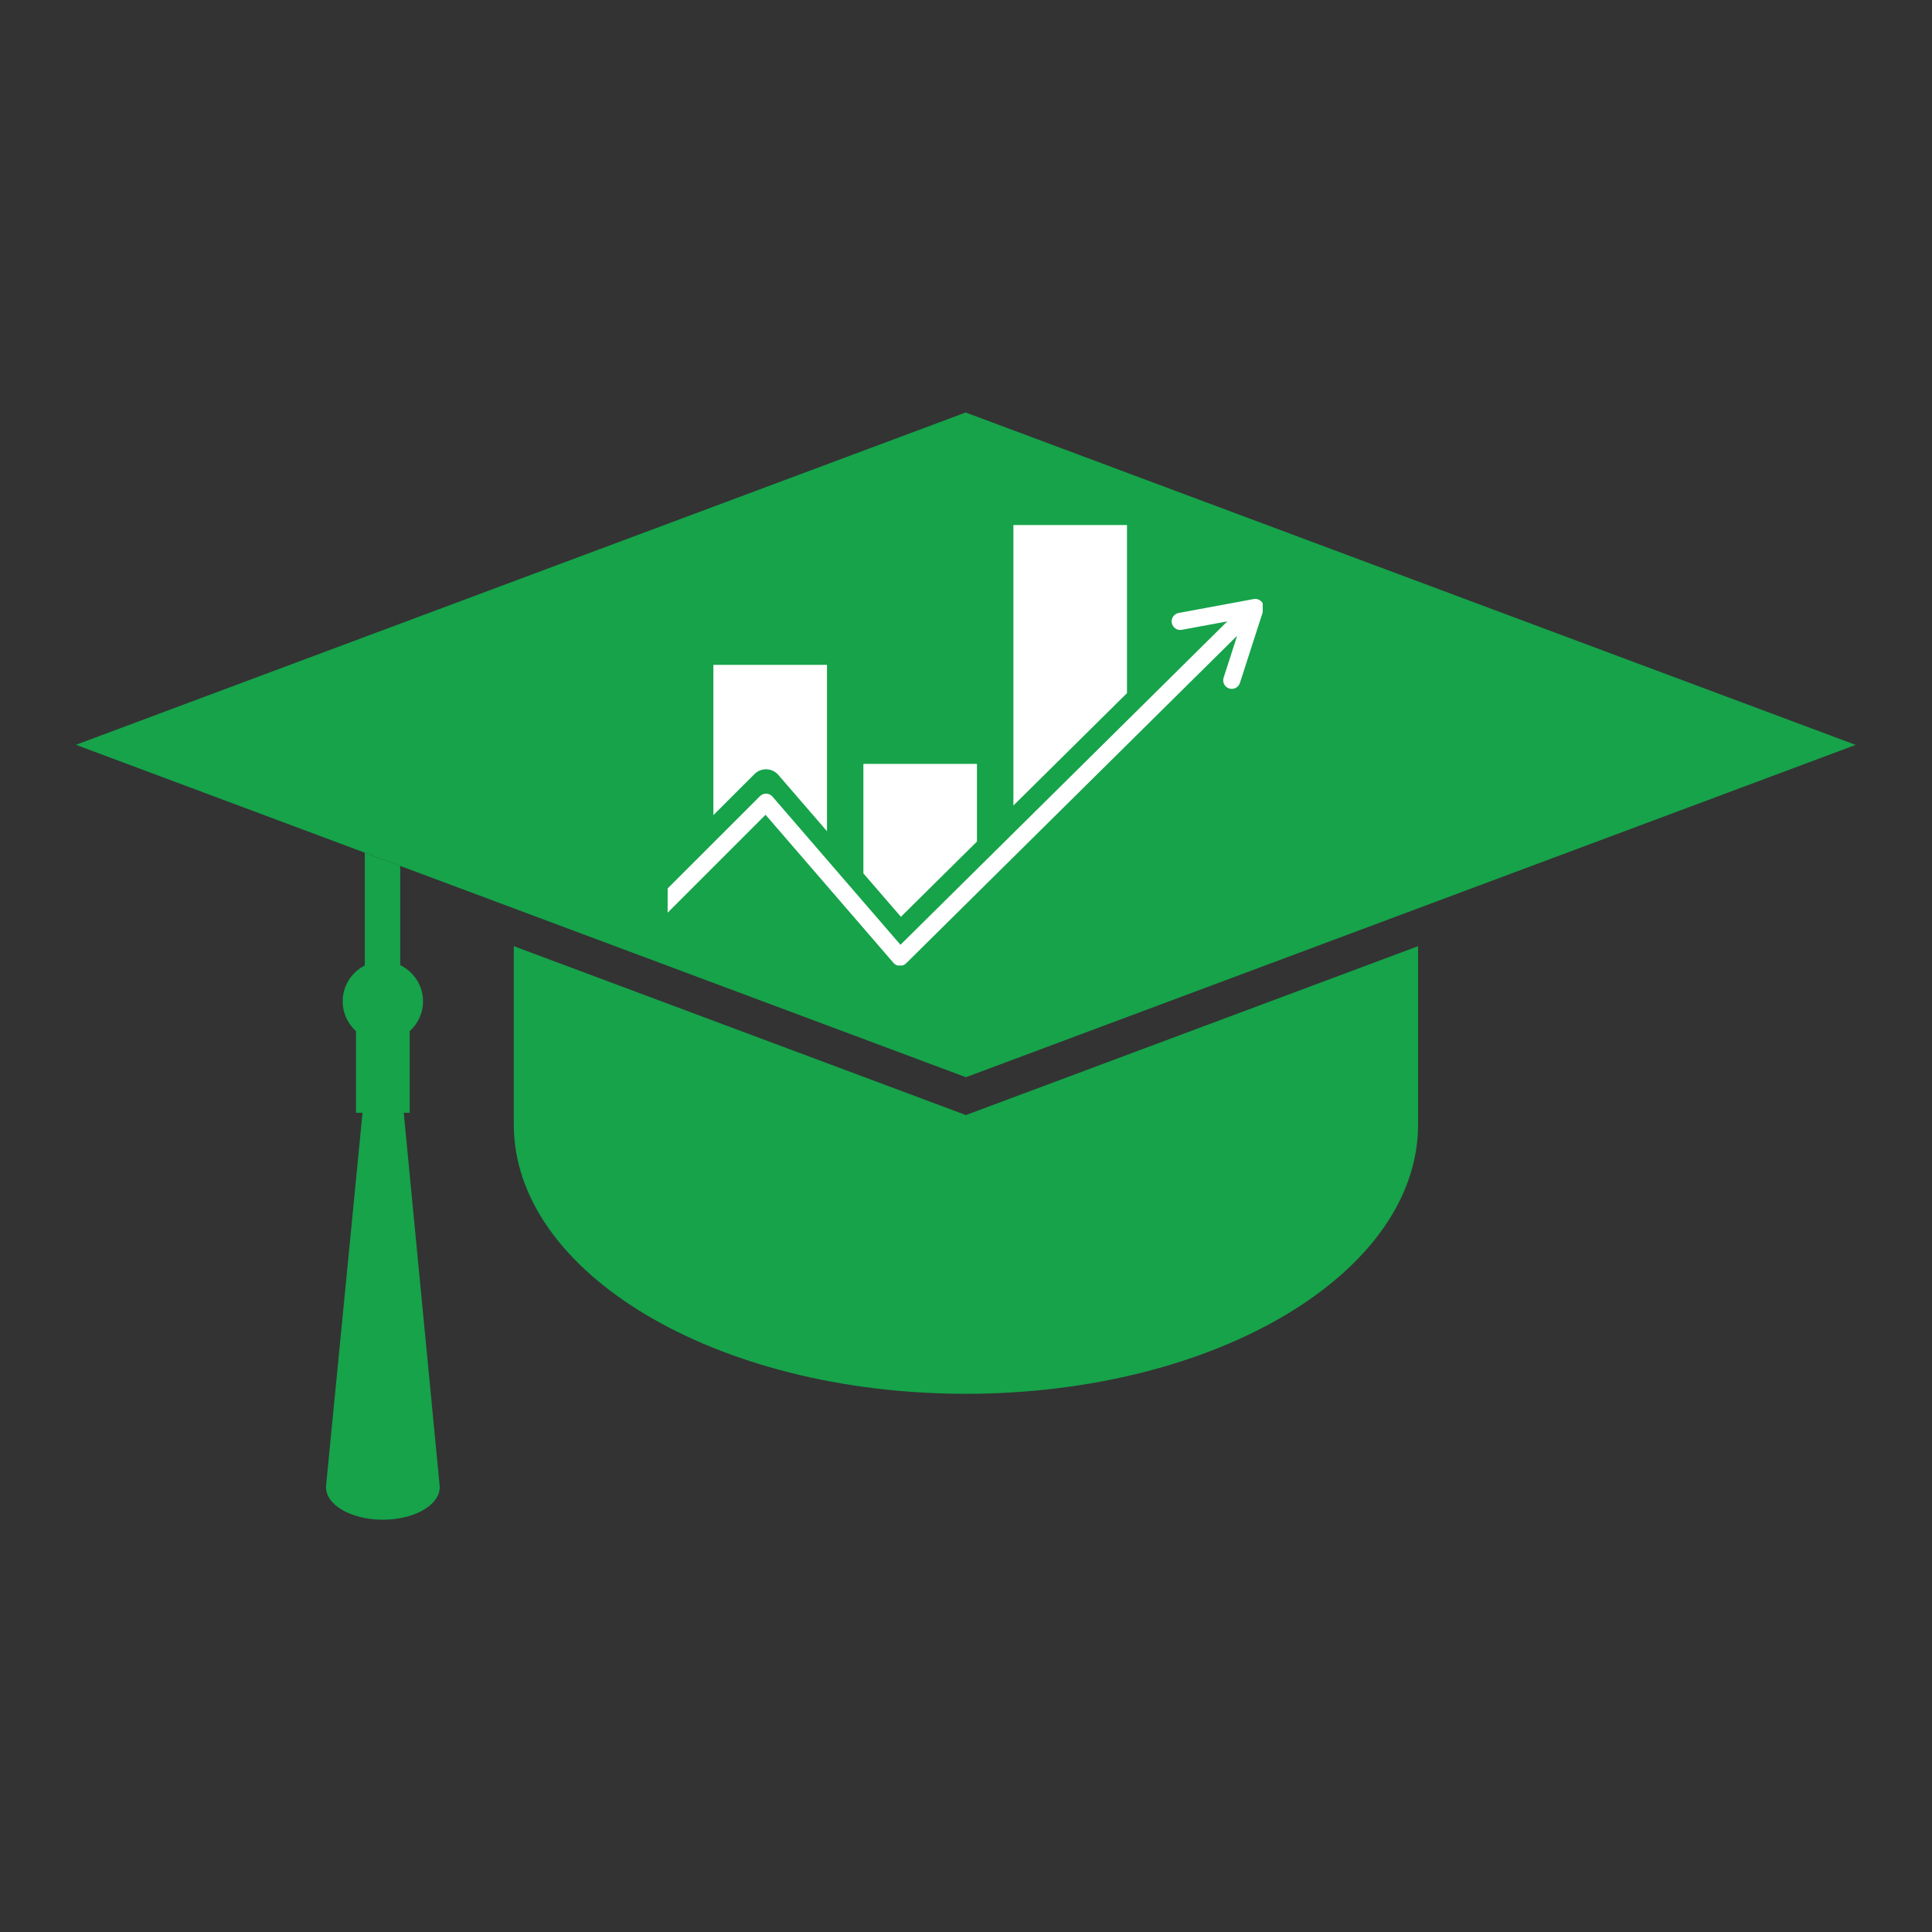 <svg xmlns="http://www.w3.org/2000/svg" xmlns:xlink="http://www.w3.org/1999/xlink" width="500" zoomAndPan="magnify" viewBox="0 0 375 375" height="500" preserveAspectRatio="xMidYMid meet" version="1.0"><rect x="0" y="0" width="375" height="375" fill="#333333" stroke="none"/><defs><clipPath id="8aa8ab1a73"><path d="M 14.734 80.047 L 360.234 80.047 L 360.234 209.637 L 14.734 209.637 Z M 14.734 80.047 " clip-rule="nonzero"/></clipPath><clipPath id="b45a830ce9"><path d="M 63 165.008 L 85.969 165.008 L 85.969 294.98 L 63 294.98 Z M 63 165.008 " clip-rule="nonzero"/></clipPath><clipPath id="d5ea752688"><path d="M 196 101.902 L 219 101.902 L 219 157 L 196 157 Z M 196 101.902 " clip-rule="nonzero"/></clipPath><clipPath id="364881b21a"><path d="M 129.59 116 L 245.09 116 L 245.09 187.402 L 129.59 187.402 Z M 129.59 116 " clip-rule="nonzero"/></clipPath></defs><g clip-path="url(#8aa8ab1a73)"><path fill="#16a34a" d="M 77.434 121.168 L 77.434 121.148 M 360.188 144.582 L 360.238 144.566 L 360.137 144.566 L 281.977 115.375 L 281.934 115.32 L 281.871 115.332 L 227.891 95.176 L 227.867 95.164 L 227.848 95.117 L 227.773 95.133 L 187.469 80.074 L 187.484 80.047 L 122.77 104.215 L 77.422 121.152 L 14.734 144.566 L 96.352 175.047 L 99.727 176.309 L 146.969 193.953 L 187.484 209.086 L 233.672 191.836 L 233.676 191.836 L 275.25 176.309 L 286.062 172.27 L 360.16 144.594 L 360.211 144.594 L 360.188 144.582 " fill-opacity="1" fill-rule="nonzero"/></g><path fill="#16a34a" d="M 99.727 183.652 L 99.727 218.18 L 99.73 218.18 C 99.73 218.207 99.727 218.23 99.727 218.258 C 99.727 232.625 109.453 245.633 125.199 255.078 C 141.098 264.625 163.129 270.535 187.484 270.535 C 190.625 270.535 193.719 270.438 196.77 270.246 L 196.773 270.242 C 220.355 268.766 241.156 261.727 255.406 251.363 C 267.805 242.352 275.25 230.824 275.25 218.258 C 275.25 218.23 275.246 218.207 275.246 218.18 L 275.25 218.18 L 275.25 183.652 L 187.484 216.434 L 99.727 183.652 " fill-opacity="1" fill-rule="nonzero"/><g clip-path="url(#b45a830ce9)"><path fill="#16a34a" d="M 82.758 261.605 L 82.711 261.137 L 79.863 231.543 L 79.738 230.242 L 78.367 215.992 L 79.52 215.992 L 79.52 200.148 C 81.105 198.727 82.109 196.664 82.109 194.359 C 82.109 193.18 81.844 192.062 81.375 191.062 C 80.609 189.438 79.301 188.117 77.684 187.336 L 77.684 168.078 L 70.805 165.508 L 70.805 187.402 C 68.262 188.688 66.516 191.316 66.516 194.359 C 66.516 196.664 67.52 198.727 69.105 200.148 L 69.105 215.992 L 70.363 215.992 L 69.531 224.523 L 68.496 235.137 L 65.938 261.285 L 65.93 261.375 L 64.543 275.551 L 63.305 288.234 C 63.273 288.508 63.27 288.816 63.305 289.098 C 63.719 292.574 68.988 295.199 75.066 294.961 C 81.145 294.727 85.734 291.715 85.32 288.234 L 82.758 261.605 " fill-opacity="1" fill-rule="nonzero"/></g><path fill="#ffffff" d="M 148.684 149.32 L 148.793 149.32 C 149.676 149.352 150.504 149.75 151.078 150.414 L 160.516 161.34 L 160.516 129.047 L 138.469 129.047 L 138.469 158.219 L 146.445 150.246 C 147.043 149.645 147.84 149.32 148.684 149.32 Z M 148.684 149.32 " fill-opacity="1" fill-rule="nonzero"/><path fill="#ffffff" d="M 189.629 163.344 L 189.629 148.266 L 167.582 148.266 L 167.582 169.52 L 174.867 177.953 Z M 189.629 163.344 " fill-opacity="1" fill-rule="nonzero"/><g clip-path="url(#d5ea752688)"><path fill="#ffffff" d="M 218.746 101.91 L 196.699 101.91 L 196.699 156.352 L 218.746 134.535 Z M 218.746 101.91 " fill-opacity="1" fill-rule="nonzero"/></g><g clip-path="url(#364881b21a)"><path fill="#ffffff" d="M 244.895 116.816 C 244.508 116.375 243.922 116.172 243.344 116.277 L 228.777 118.977 C 227.875 119.145 227.277 120.012 227.445 120.914 C 227.613 121.816 228.48 122.414 229.383 122.246 L 238.219 120.609 L 174.781 183.383 L 149.941 154.625 C 149.641 154.273 149.203 154.066 148.746 154.047 C 148.281 154.035 147.836 154.207 147.508 154.535 L 129.59 172.449 L 129.59 177.152 L 148.594 158.148 L 173.43 186.902 C 173.73 187.25 174.164 187.457 174.621 187.473 C 175.082 187.488 175.531 187.316 175.859 186.996 L 240.129 123.395 L 237.504 131.539 C 237.219 132.41 237.699 133.348 238.574 133.633 C 238.742 133.688 238.914 133.711 239.086 133.711 C 239.785 133.711 240.438 133.266 240.668 132.559 L 245.227 118.422 C 245.406 117.863 245.281 117.254 244.895 116.816 Z M 244.895 116.816 " fill-opacity="1" fill-rule="nonzero"/></g></svg>